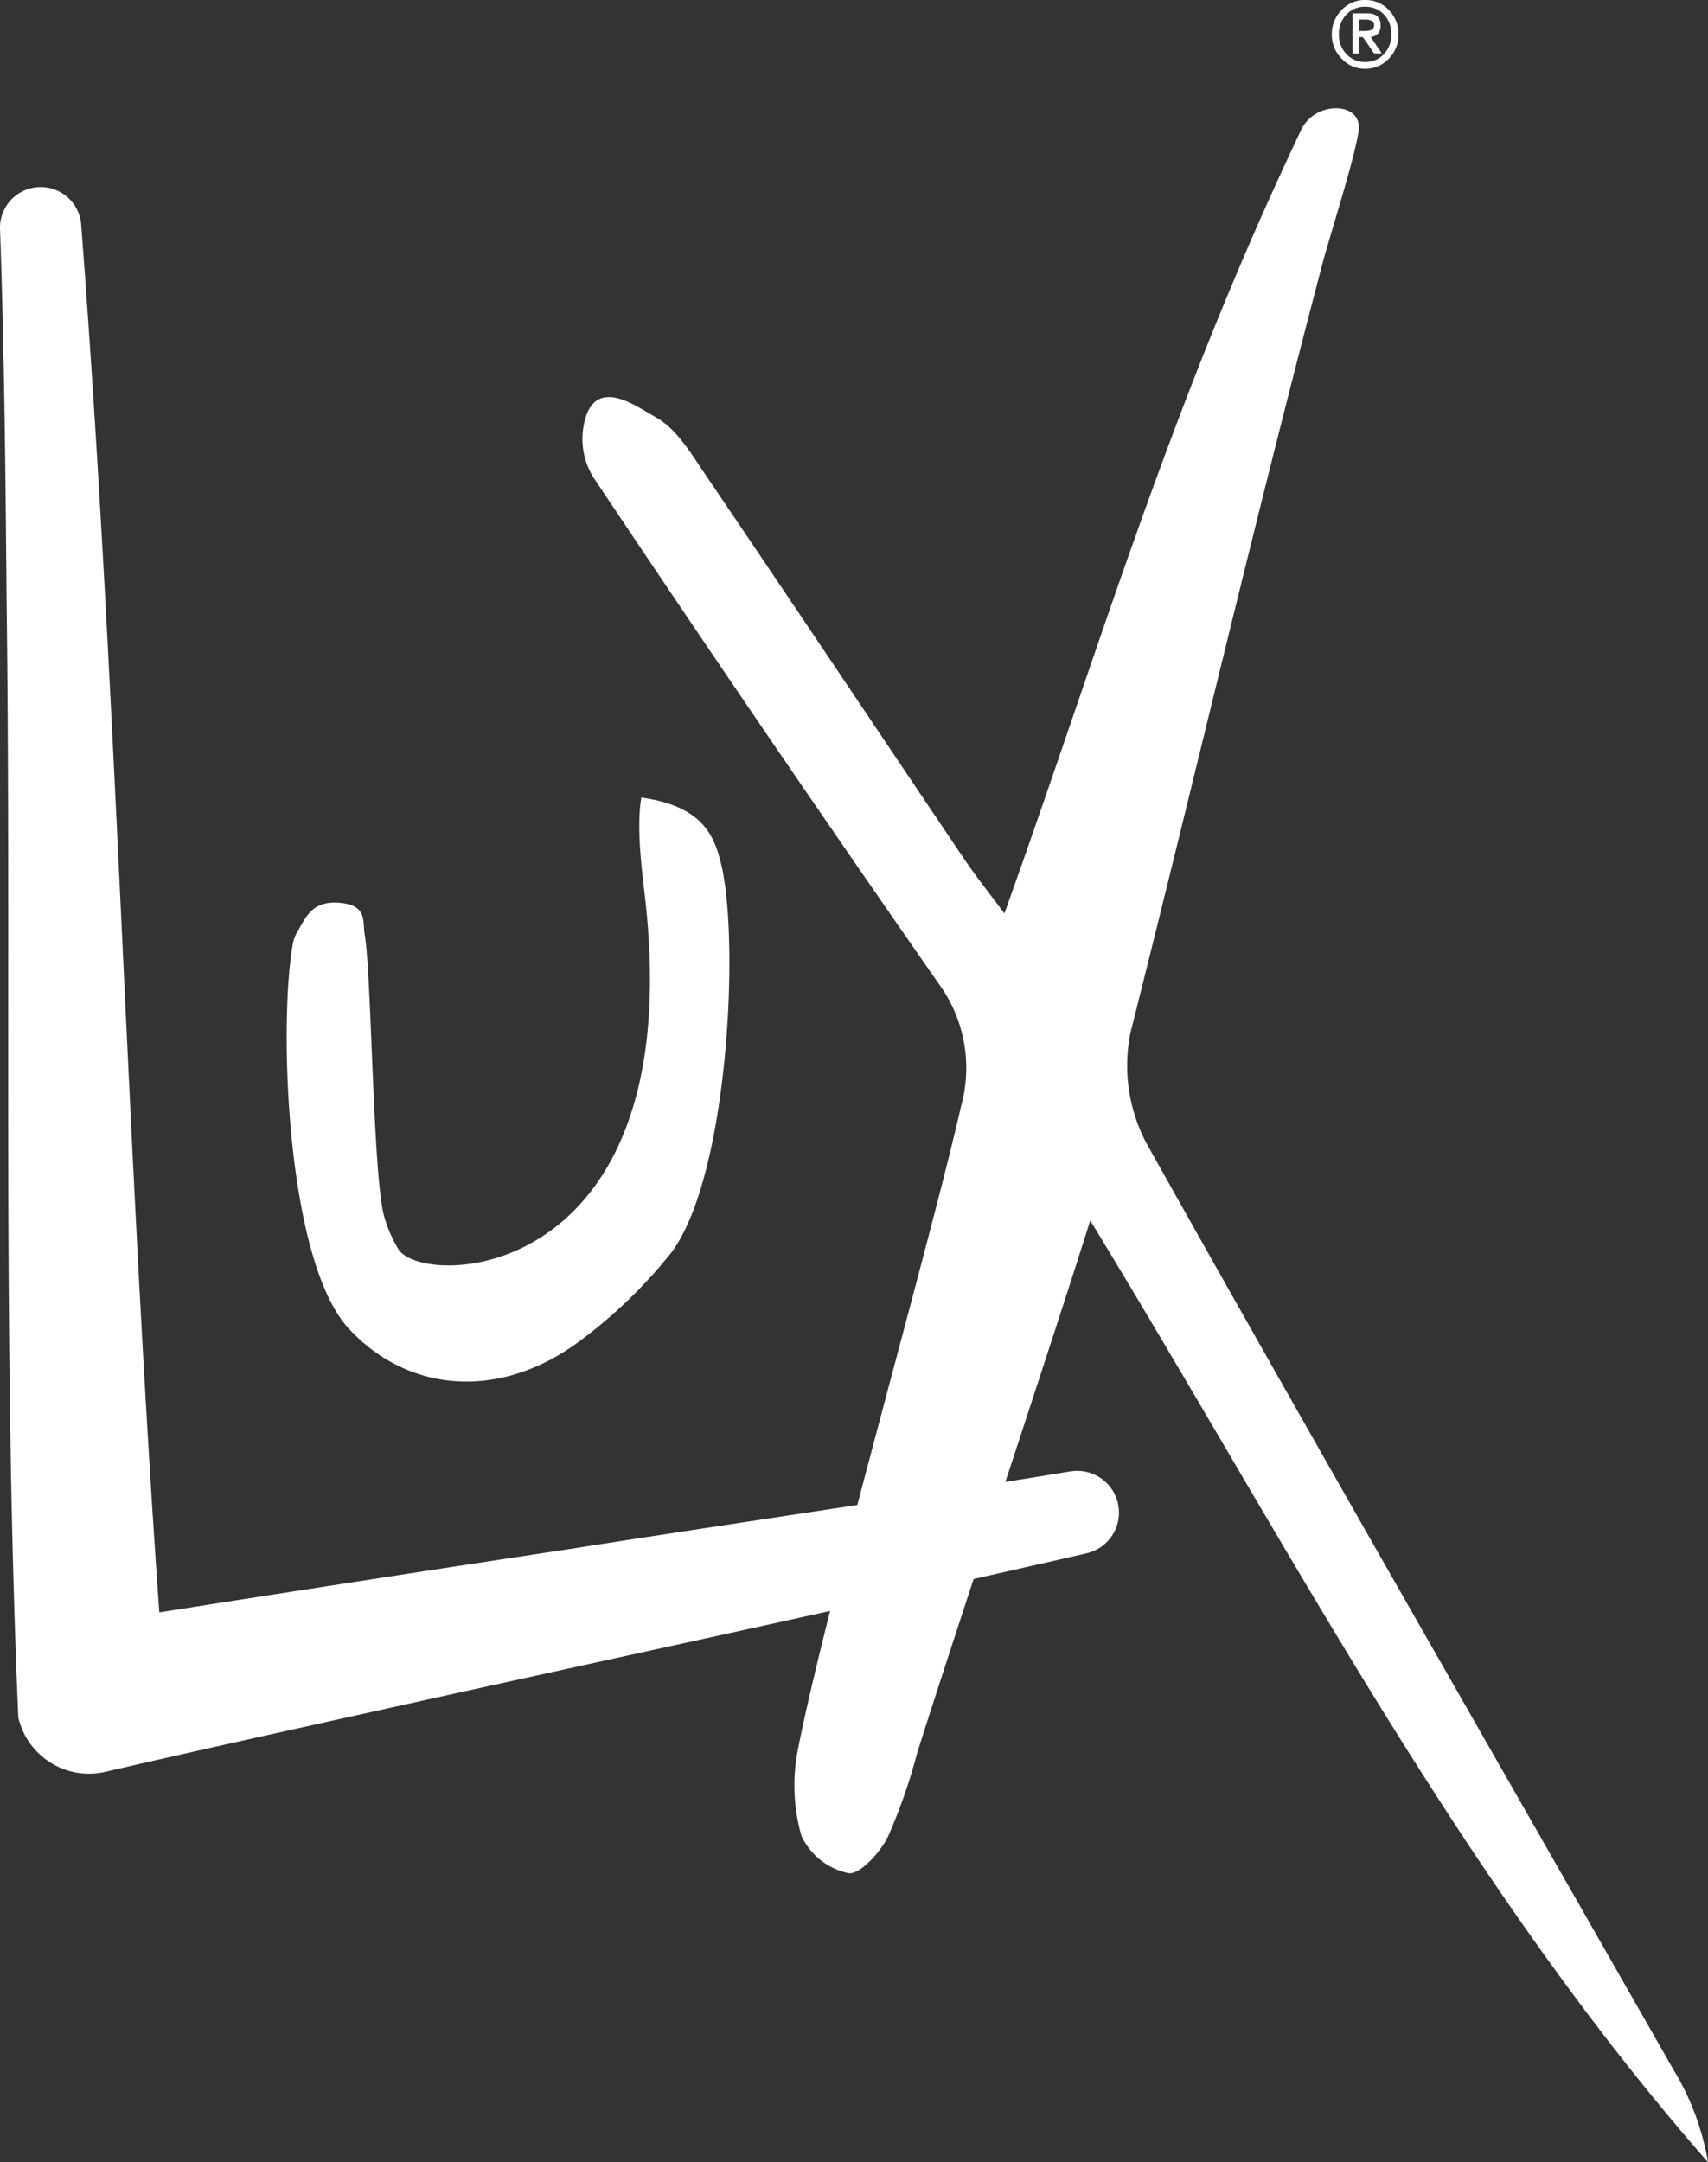 <svg id="Group_42" data-name="Group 42" xmlns="http://www.w3.org/2000/svg" xmlns:xlink="http://www.w3.org/1999/xlink" width="145.343" height="183.905" viewBox="0 0 145.343 183.905">
  <rect x="0" y="0" width="145.343" height="183.905" fill="#333333" stroke="none"/>
  <defs>
    <clipPath id="clip-path">
      <rect id="Rectangle_72" data-name="Rectangle 72" width="145.343" height="183.905" fill="none"/>
    </clipPath>
  </defs>
  <g id="Group_41" data-name="Group 41" clip-path="url(#clip-path)">
    <path id="Path_634" data-name="Path 634" d="M180.775,2.928a2.9,2.9,0,0,1,.838-2.079,2.693,2.693,0,0,1,2-.85,2.737,2.737,0,0,1,2.013.849,2.923,2.923,0,0,1,.823,2.078,2.867,2.867,0,0,1-.823,2.061,2.709,2.709,0,0,1-2.013.865,2.669,2.669,0,0,1-2-.865,2.834,2.834,0,0,1-.838-2.061m.607,0a2.312,2.312,0,0,0,.64,1.677,2.086,2.086,0,0,0,1.586.672,2.121,2.121,0,0,0,1.6-.673,2.337,2.337,0,0,0,.628-1.678,2.357,2.357,0,0,0-.628-1.694,2.143,2.143,0,0,0-1.6-.657,2.106,2.106,0,0,0-1.586.658,2.335,2.335,0,0,0-.64,1.695m1.158-1.791h1.25q1.135-.008,1.135,1.019a1.014,1.014,0,0,1-.241.73,1.033,1.033,0,0,1-.6.265l.947,1.4h-.656l-.951-1.389H183.1V4.556h-.56Zm.56,1.5h.391a1.932,1.932,0,0,0,.613-.072.4.4,0,0,0,.261-.412.406.406,0,0,0-.23-.4,1.374,1.374,0,0,0-.517-.088H183.1Z" transform="translate(-67.444 0)" fill="#fff"/>
    <path id="Path_635" data-name="Path 635" d="M91.105,130.626c-1.747.29-3.609.592-5.551.9,2.864-8.725,5.72-17.448,7.221-22.237,16.945,27.778,31.5,56.086,52.568,80.1a22.27,22.27,0,0,0-2.966-7.915c-14.963-26.233-30.045-52.4-44.811-78.739A14.1,14.1,0,0,1,96.2,93.313c5.808-23.042,10.254-42.292,16.3-65.275.658-2.5,2.7-8.8,3.108-11.368s-3.687-2.663-4.877-.16C99.549,40.031,93.859,59.767,85.471,83.176,84,81.2,82.987,79.937,82.085,78.6,74.728,67.685,67.418,56.742,60.027,45.852c-1.221-1.8-2.467-3.924-4.249-4.9-1.536-.842-4.628-3.182-5.822-.313a6.2,6.2,0,0,0,.53,5.432Q64.964,67.74,79.863,89.126a12.137,12.137,0,0,1,1.916,10.452c-1.7,7.449-5.525,21.343-8.822,33.907-8.434,1.288-17.121,2.587-24.1,3.689-10.233,1.547-23.926,3.654-35.3,5.447C10.767,103.322,9.926,63.813,6.9,24.5a3.459,3.459,0,0,0-6.9.4C.365,35.265.472,45.706.558,56.141c.416,31.829-.365,63.574,1,95.417a6.176,6.176,0,0,0,7.41,4.624c6.887-1.595,13.856-3.138,20.809-4.681,12.533-2.793,27-5.931,40.859-9-1.163,4.624-2.132,8.714-2.731,11.75a15.658,15.658,0,0,0,.3,7.4A5.736,5.736,0,0,0,72.19,164.8c.967.151,2.68-1.731,3.352-3.058a46.858,46.858,0,0,0,2.5-7.15c1.01-3.2,2.794-8.665,4.808-14.81,3.306-.744,6.529-1.476,9.628-2.19a3.549,3.549,0,0,0-1.37-6.96" transform="translate(0 -5.481)" fill="#fff"/>
    <path id="Path_636" data-name="Path 636" d="M63.3,154.829a41.719,41.719,0,0,0,8.086-7.6c5.056-6.044,6.114-26.619,4.506-33.341-.582-2.435-1.572-4.963-6.8-5.687-.445,2.629.08,6.412.332,8.646C73.1,149.5,50.489,150.029,48.409,146.6a11.456,11.456,0,0,1-1.179-2.7c-.985-3.3-1.083-20.662-1.674-24.016-.193-1.1.251-2.474-2-2.718-2.444-.265-2.967,1.171-3.661,2.323a3.335,3.335,0,0,0-.444,1.086c-1.228,6.645-.63,27.043,4.784,32.837,5,5.353,12.514,5.974,19.065,1.412" transform="translate(-14.519 -40.366)" fill="#fff"/>
  </g>
</svg>
